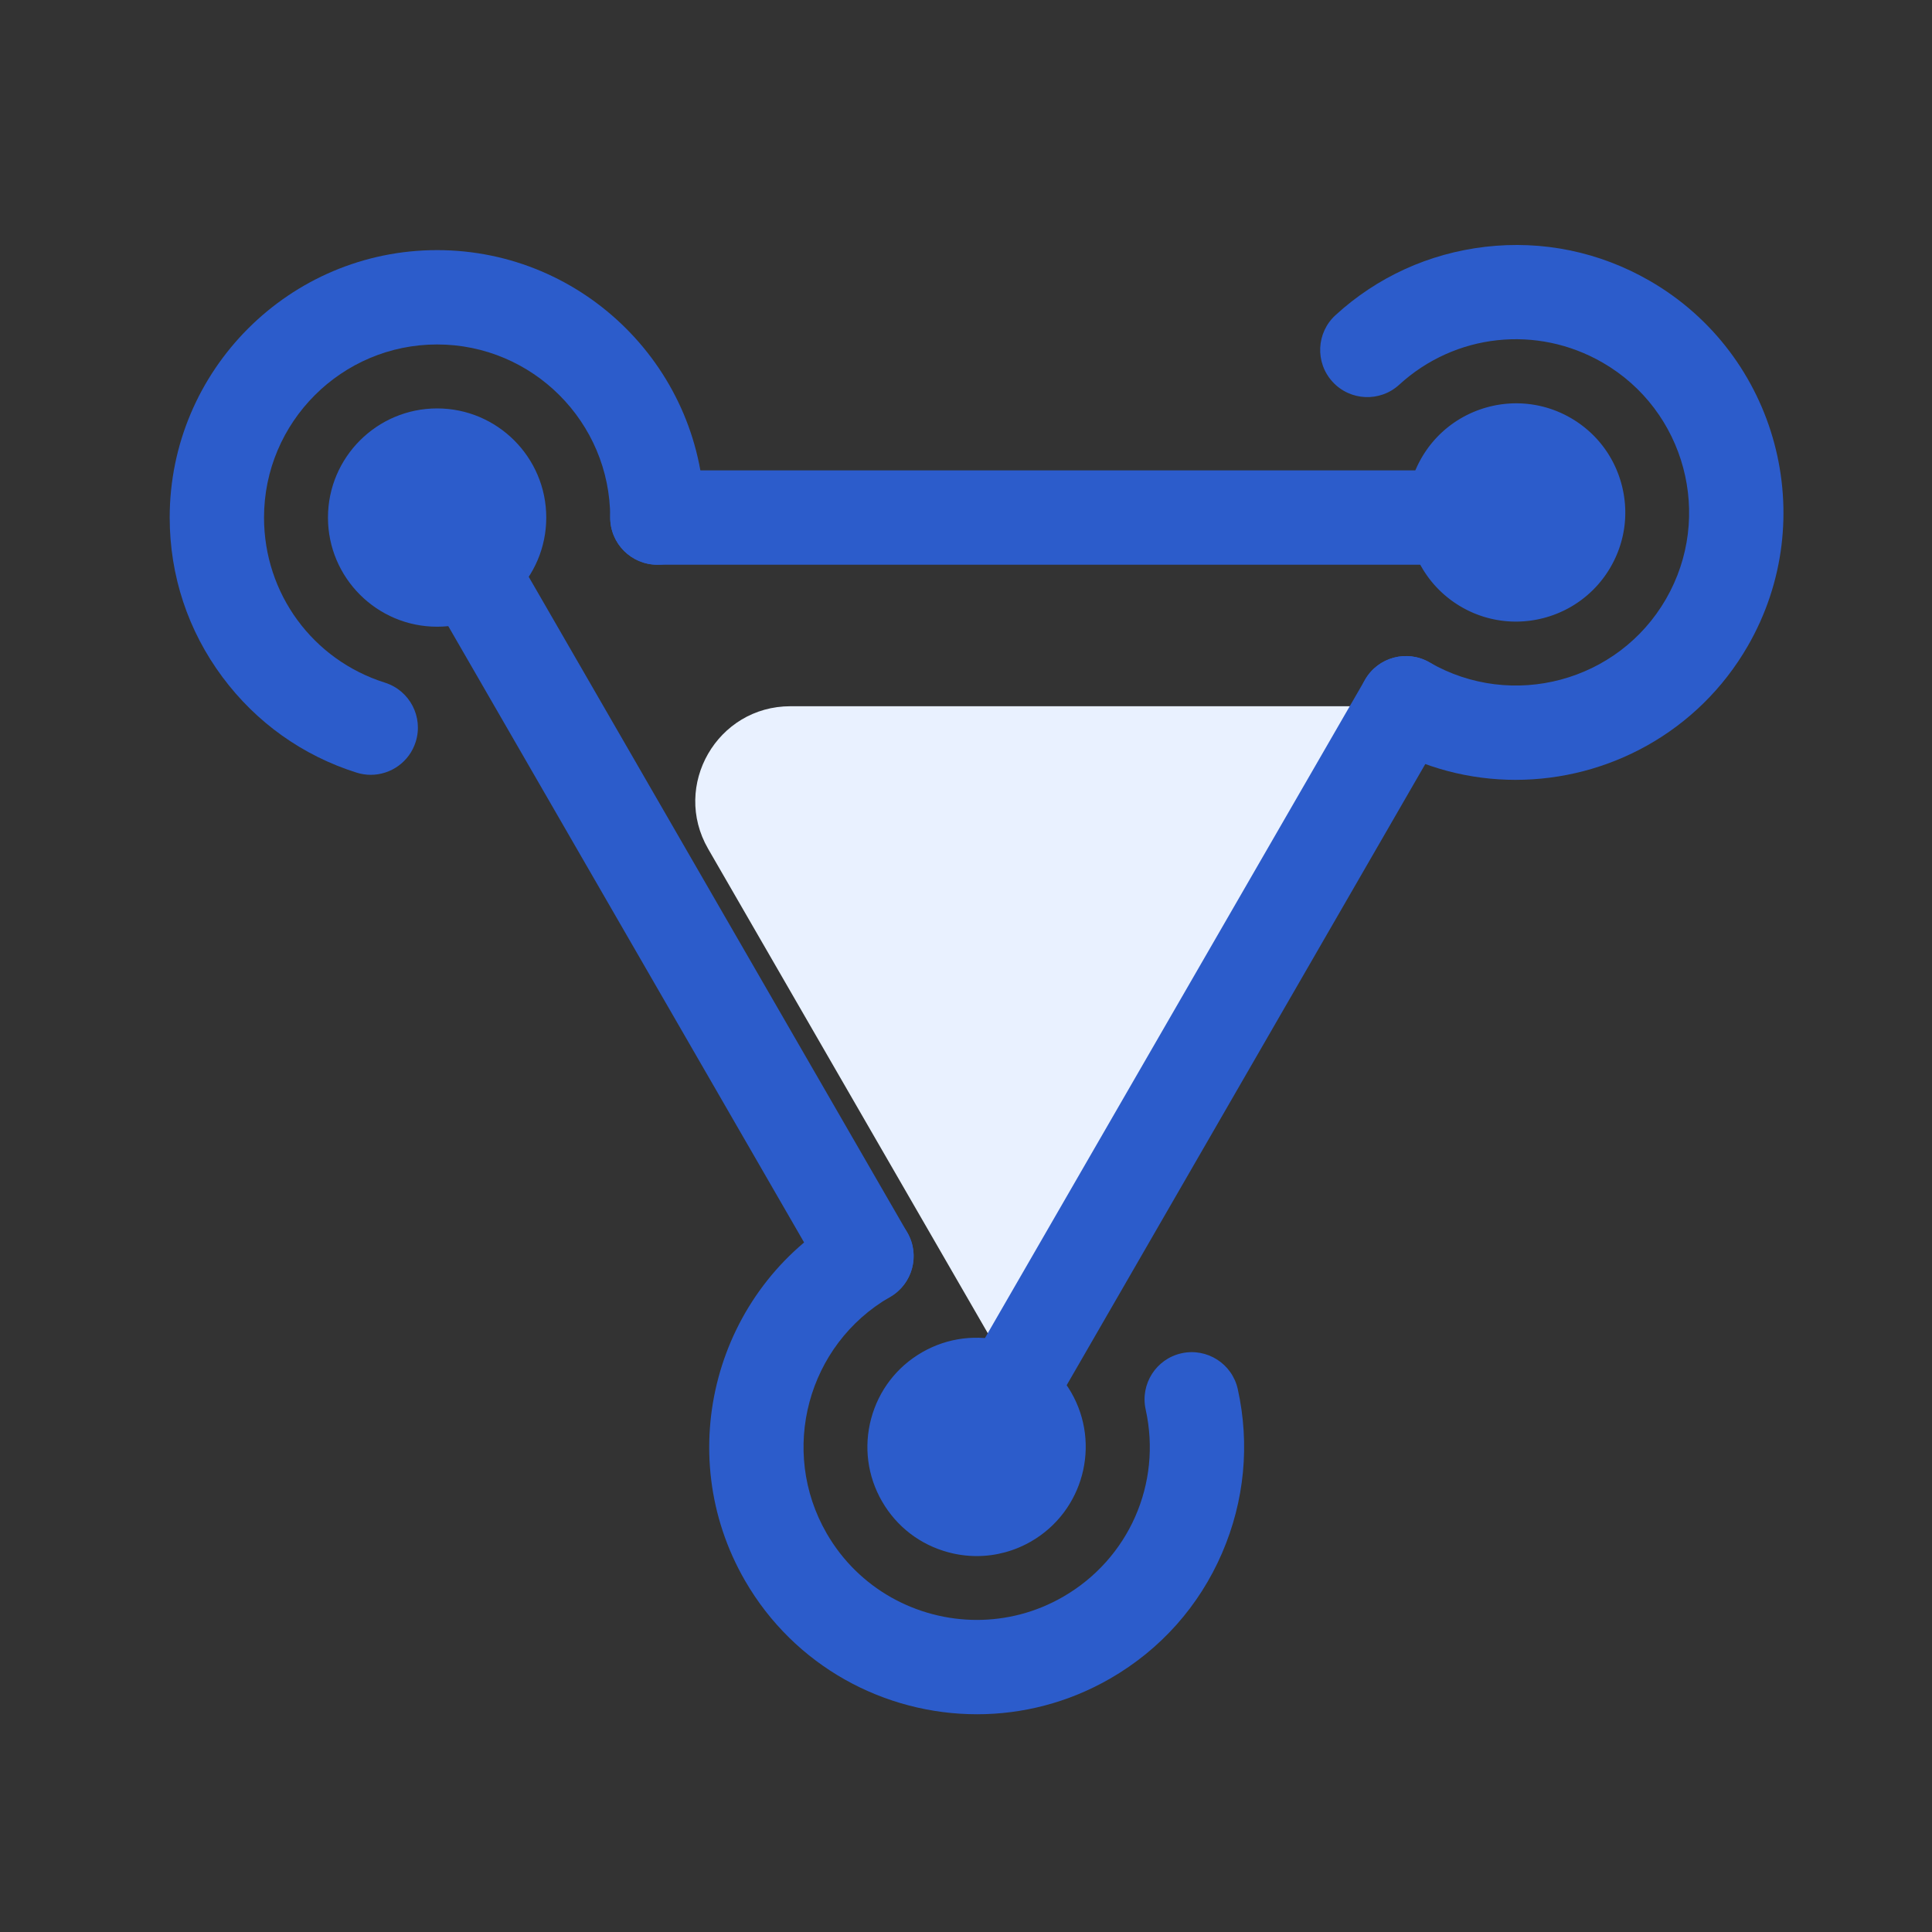 <?xml version="1.0" standalone="no"?><!DOCTYPE svg PUBLIC "-//W3C//DTD SVG 1.1//EN" "http://www.w3.org/Graphics/SVG/1.1/DTD/svg11.dtd"><svg t="1658807470142" class="icon" viewBox="0 0 1024 1024" version="1.1" xmlns="http://www.w3.org/2000/svg" p-id="1546" xmlns:xlink="http://www.w3.org/1999/xlink" width="200" height="200"><rect x="0" y="0" width="1024" height="1024" fill="#333333" stroke="none"/><defs><style type="text/css">@font-face { font-family: "feedback-iconfont"; src: url("//at.alicdn.com/t/font_1031158_u69w8yhxdu.woff2?t=1630033759944") format("woff2"), url("//at.alicdn.com/t/font_1031158_u69w8yhxdu.woff?t=1630033759944") format("woff"), url("//at.alicdn.com/t/font_1031158_u69w8yhxdu.ttf?t=1630033759944") format("truetype"); }
</style></defs><path d="M418.95 374.32c-38.78 0-63.02 41.98-43.63 75.57l154.61 267.79c12.5-3.1 23.99-10.99 31.32-23.68l184.57-319.68H418.95z" fill="#E9F1FF" p-id="1547"></path><path d="M803.55 299.32H348.43c-13.81 0-25-11.19-25-25s11.19-25 25-25h455.13c13.81 0 25 11.19 25 25s-11.2 25-25.01 25z" fill="#2C5CCB" p-id="1548"></path><path d="M231.68 274.32m-57.35 0a57.35 57.35 0 1 0 114.7 0 57.35 57.35 0 1 0-114.7 0Z" fill="#2C5CCB" p-id="1549"></path><path d="M231.68 332.17c-31.9 0-57.85-25.95-57.85-57.85s25.95-57.85 57.85-57.85c31.9 0 57.85 25.95 57.85 57.85s-25.95 57.85-57.85 57.85z m0-114.7c-31.35 0-56.85 25.5-56.85 56.85s25.5 56.85 56.85 56.85 56.85-25.5 56.85-56.85-25.5-56.85-56.85-56.85z" fill="#2C5CCB" p-id="1550"></path><path d="M196.5 410.67c-2.49 0-5.03-0.38-7.53-1.17-28.53-9.01-53.09-26.5-71.03-50.6-18.32-24.6-28-53.85-28-84.59 0-78.16 63.59-141.74 141.74-141.74s141.74 63.59 141.74 141.74c0 13.81-11.19 25-25 25s-25-11.19-25-25c0-50.59-41.16-91.74-91.74-91.74s-91.74 41.16-91.74 91.74c0 40.24 25.75 75.41 64.08 87.51 13.17 4.16 20.47 18.2 16.31 31.37-3.36 10.67-13.21 17.48-23.83 17.48z" fill="#2C5CCB" p-id="1551"></path><path d="M459.27 690.78c-8.64 0-17.04-4.48-21.67-12.5L210.03 284.12c-6.9-11.96-2.81-27.25 9.15-34.15 11.96-6.9 27.25-2.81 34.15 9.15L480.9 653.27c6.9 11.96 2.81 27.25-9.15 34.15a24.846 24.846 0 0 1-12.48 3.36z" fill="#2C5CCB" p-id="1552"></path><path d="M517.62 766.88m-57.35 0a57.35 57.35 0 1 0 114.7 0 57.35 57.35 0 1 0-114.7 0Z" fill="#2C5CCB" p-id="1553"></path><path d="M517.71 824.75c-5.03 0-10.08-0.66-15.07-2-14.93-4-27.4-13.57-35.13-26.96-7.73-13.38-9.78-28.97-5.78-43.9 4-14.93 13.57-27.4 26.96-35.13 27.63-15.95 63.08-6.45 79.03 21.18 15.95 27.63 6.45 63.08-21.17 79.03-8.92 5.15-18.81 7.78-28.84 7.78z m-0.19-114.71c-9.64 0-19.4 2.45-28.33 7.61-13.15 7.59-22.56 19.85-26.49 34.52-3.93 14.67-1.91 29.99 5.68 43.14s19.85 22.56 34.52 26.49c14.67 3.93 29.99 1.91 43.14-5.68 27.15-15.67 36.48-50.51 20.81-77.66-10.52-18.23-29.67-28.42-49.33-28.42z" fill="#2C5CCB" p-id="1554"></path><path d="M517.85 908.59c-49.03 0-96.77-25.42-122.99-70.84-39.08-67.69-15.8-154.55 51.88-193.63 11.96-6.9 27.25-2.81 34.15 9.15s2.81 27.25-9.15 34.15c-43.81 25.29-58.87 81.51-33.58 125.32 16.97 29.4 47.88 45.85 79.61 45.85 15.56 0 31.31-3.95 45.72-12.27 34.85-20.12 52.43-60 43.74-99.25-2.98-13.48 5.53-26.83 19.01-29.81 13.48-2.98 26.83 5.53 29.81 19.01 6.46 29.21 3.59 59.23-8.3 86.82-12.14 28.16-32.63 51.17-59.26 66.54-22.26 12.85-46.61 18.96-70.64 18.96z" fill="#2C5CCB" p-id="1555"></path><path d="M517.59 791.88c-4.24 0-8.54-1.08-12.48-3.35-11.96-6.9-16.05-22.19-9.15-34.15l227.56-394.15c6.9-11.96 22.19-16.05 34.15-9.15 11.96 6.9 16.05 22.19 9.15 34.15L539.27 779.38c-4.63 8.02-13.04 12.5-21.68 12.5z" fill="#2C5CCB" p-id="1556"></path><path d="M803.55 271.62m-57.35 0a57.35 57.35 0 1 0 114.7 0 57.35 57.35 0 1 0-114.7 0Z" fill="#2C5CCB" p-id="1557"></path><path d="M803.45 329.46a57.47 57.47 0 0 1-28.83-7.74c-27.63-15.95-37.12-51.4-21.17-79.03 15.95-27.62 51.4-37.13 79.03-21.18 13.38 7.73 22.96 20.2 26.96 35.13s1.95 30.52-5.78 43.9c-10.71 18.55-30.2 28.92-50.21 28.92z m0.2-114.68c-19.66 0-38.81 10.2-49.33 28.42-15.67 27.15-6.34 61.99 20.81 77.66 27.15 15.67 61.99 6.34 77.66-20.81 7.59-13.15 9.61-28.47 5.68-43.14s-13.34-26.93-26.49-34.52a56.46 56.46 0 0 0-28.33-7.61z" fill="#2C5CCB" p-id="1558"></path><path d="M803.31 413.34c-24.03 0-48.37-6.11-70.63-18.96-11.96-6.9-16.05-22.19-9.15-34.15 6.9-11.96 22.19-16.05 34.15-9.15 43.81 25.29 100.03 10.23 125.32-33.58 25.29-43.81 10.23-100.03-33.58-125.32-34.85-20.12-78.18-15.4-107.82 11.74-10.18 9.32-26 8.63-35.32-1.56-9.32-10.18-8.63-26 1.56-35.32 22.06-20.2 49.5-32.72 79.34-36.22 30.46-3.56 60.63 2.68 87.25 18.05 67.69 39.08 90.96 125.94 51.88 193.62-26.23 45.42-73.97 70.85-123 70.85z" fill="#2C5CCB" p-id="1559"></path></svg>